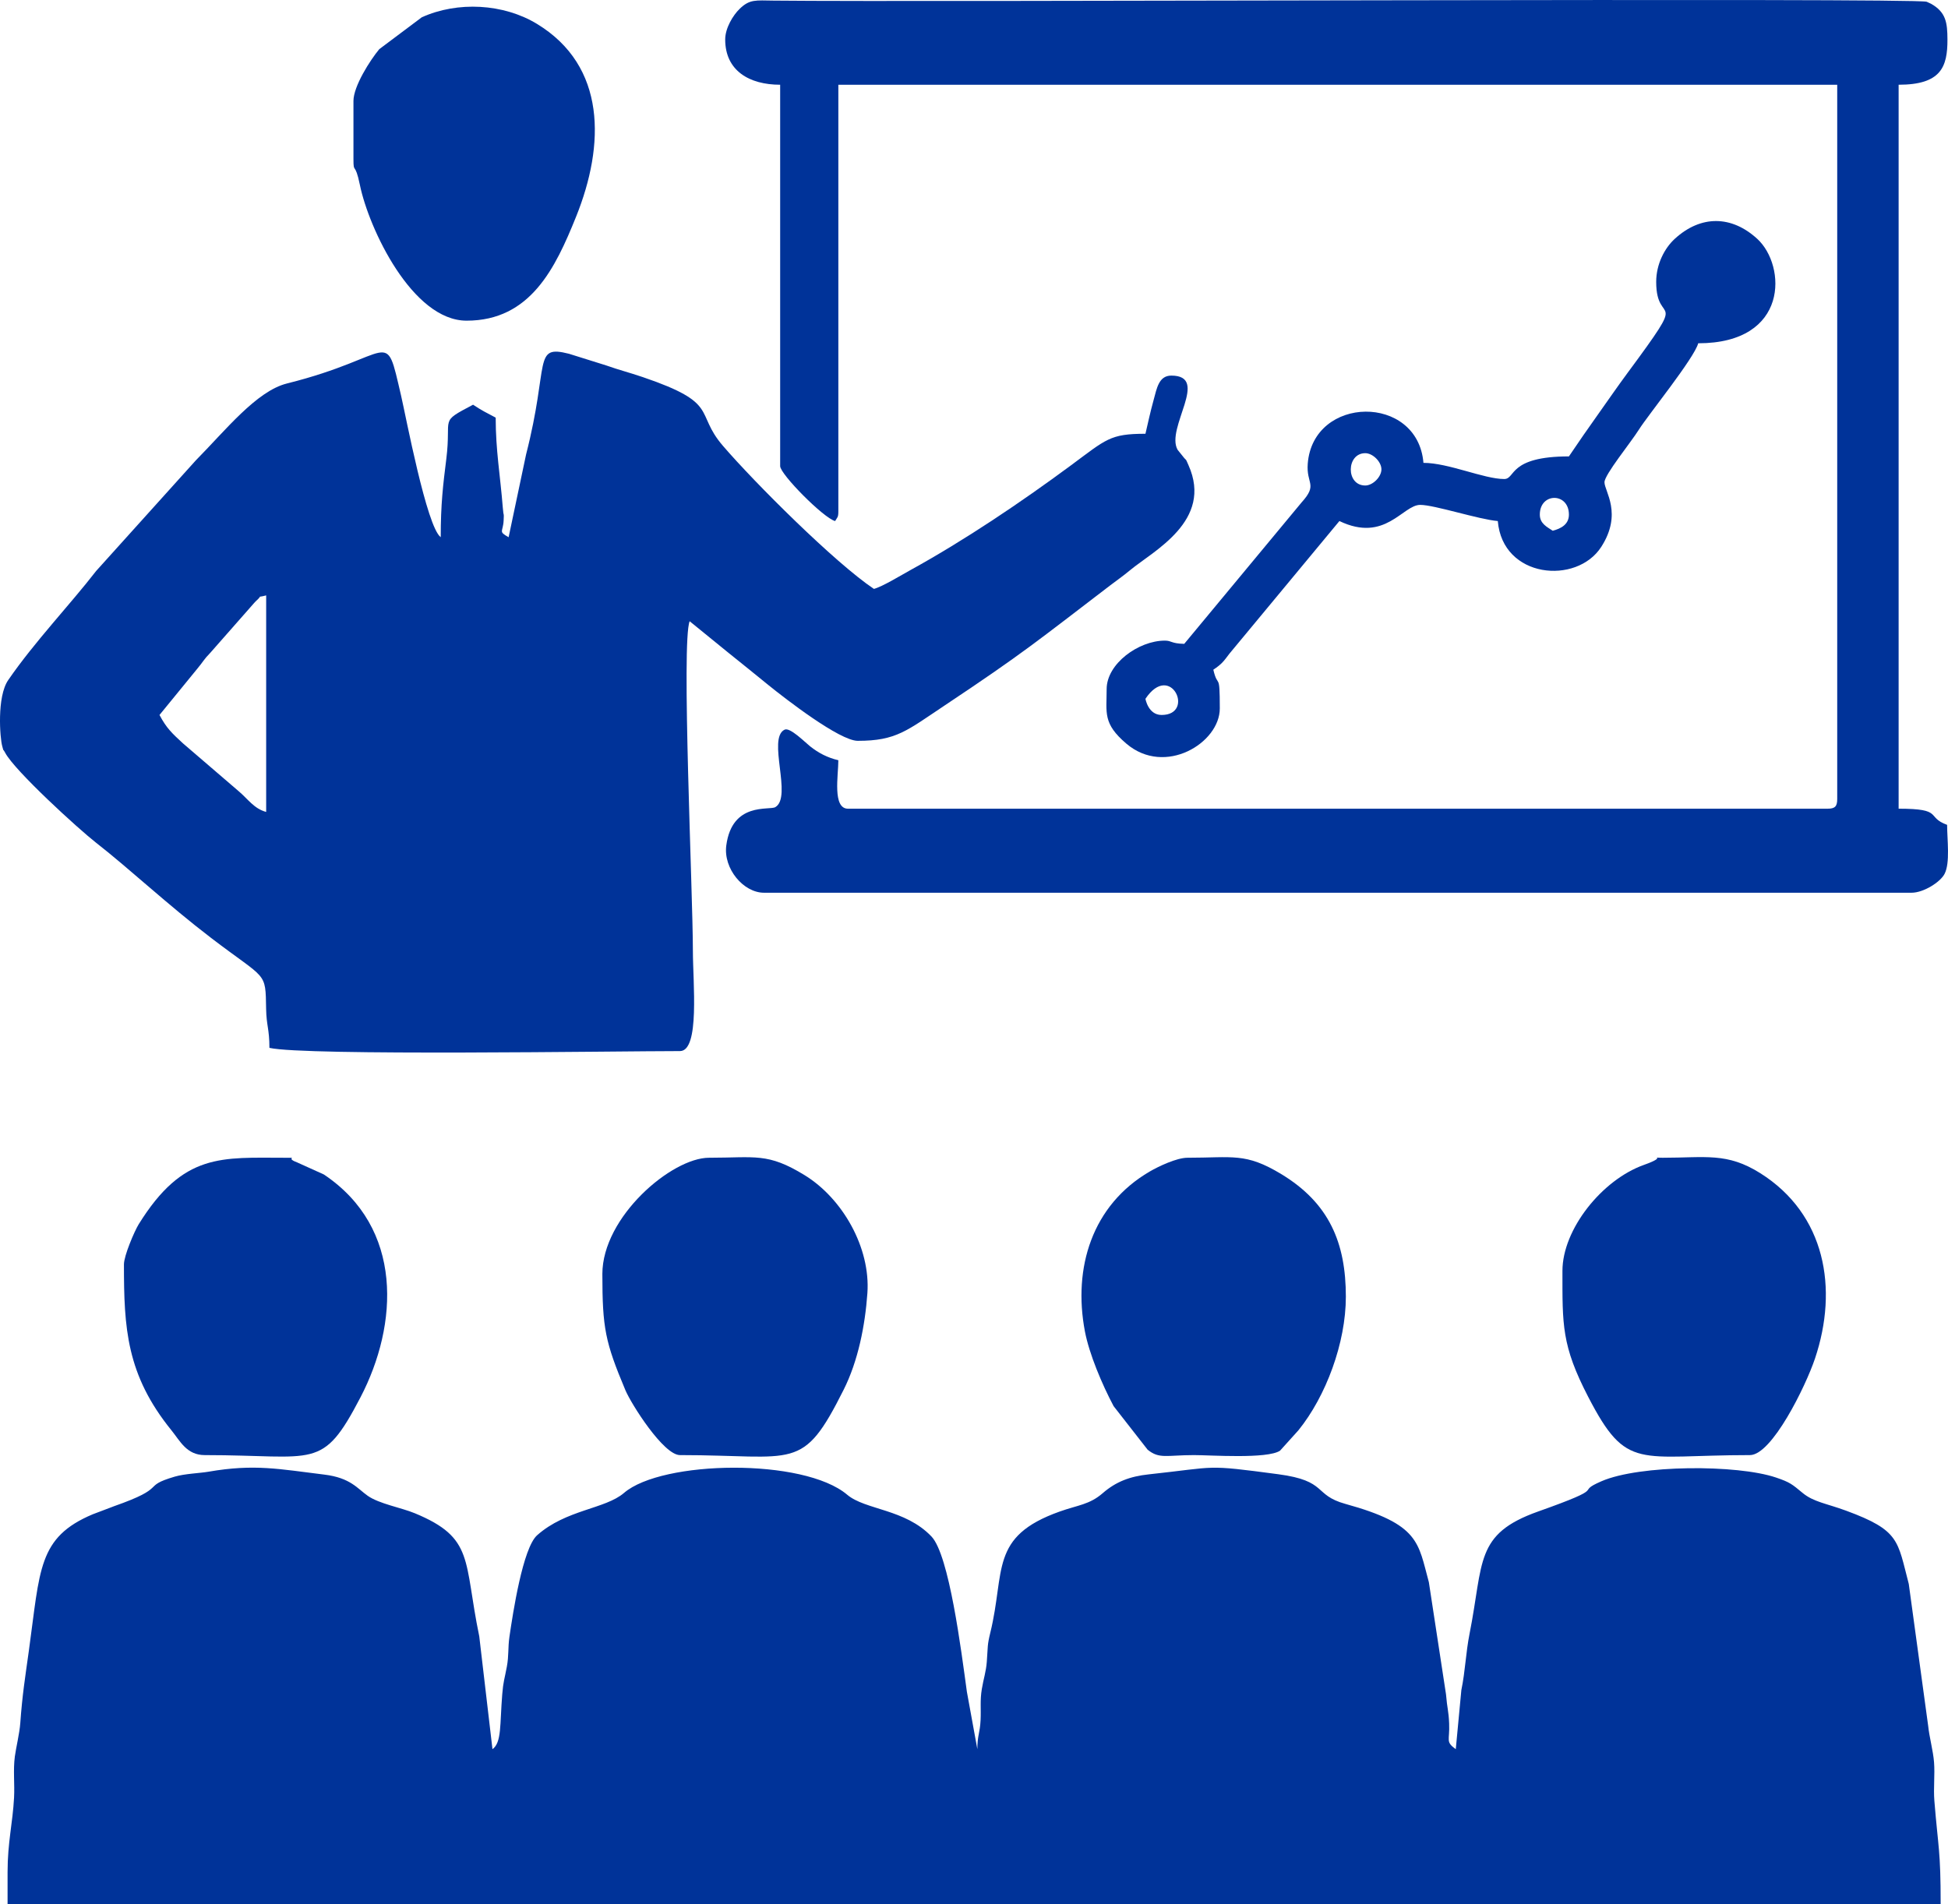 <?xml version="1.0" encoding="UTF-8"?>
<!DOCTYPE svg PUBLIC "-//W3C//DTD SVG 1.1//EN" "http://www.w3.org/Graphics/SVG/1.1/DTD/svg11.dtd">
<!-- Creator: CorelDRAW -->
<svg xmlns="http://www.w3.org/2000/svg" xml:space="preserve" width="100%" height="100%" version="1.1" style="shape-rendering:geometricPrecision; text-rendering:geometricPrecision; image-rendering:optimizeQuality; fill-rule:evenodd; clip-rule:evenodd"
viewBox="0 0 2934.22 2869"
 xmlns:xlink="http://www.w3.org/1999/xlink"
 xmlns:xodm="http://www.corel.com/coreldraw/odm/2003">
 <defs>
  <style type="text/css">
   <![CDATA[
    .fil0 {fill:#003399}
   ]]>
  </style>
 </defs>
 <g id="Layer_x0020_1">
  <g id="_105553395133024">
   <path class="fil0" d="M11.4 2820.31l0 48.69 2911.76 0c0,-82.31 -3.61,-83.62 -9.48,-156.07 -1.52,-18.68 0.95,-39.24 -0.48,-57.95 -1.31,-17.15 -7.24,-38.57 -8.8,-54.5l-29.27 -214.19c-17.15,-65.34 -13.46,-80.54 -94.21,-110.29 -30.05,-11.07 -49.07,-13.07 -65.7,-26.81 -15.9,-13.14 -18.92,-16.04 -40.1,-23.2 -58.62,-19.83 -205.39,-19.37 -262.8,5.56 -43.38,18.84 15.96,6.09 -95.56,45.65 -95.78,33.98 -81.76,76.06 -103.2,184.07 -5.76,28.98 -6.41,56.15 -12.38,85l-8.39 89c-15.87,-11.63 -8.92,-12.38 -9.98,-38.71 -0.78,-19.33 -2.99,-22.59 -4.73,-43.96l-25.83 -168.93c-16.31,-59.73 -13.78,-87.11 -125.55,-117.91 -49.02,-13.51 -26.24,-34.77 -101.33,-44.75 -112.31,-14.92 -89.33,-11.19 -195.31,0.23 -28.09,3.02 -49.17,11.01 -69.07,28.31 -19.91,17.31 -37.18,17.84 -64.83,27.68 -106.28,37.81 -81.72,89.64 -104.54,182.74 -4.67,19.06 -3.48,20.2 -5.22,43.47 -1.13,15.17 -4.89,25.45 -7.51,41.18 -2.89,17.32 -1.04,29.52 -1.87,46.82 -0.95,19.87 -4.86,22.55 -4.86,43.83l-15.77 -86.48c-8.49,-61.84 -26.64,-205.9 -53.33,-233.95 -39.69,-41.7 -99.68,-39.81 -126.96,-62.94 -65.55,-55.57 -278.85,-52.04 -336.13,-2.75 -28.46,24.49 -87.22,24.93 -130.94,63.83 -21.52,19.15 -36.5,117.22 -41.7,153.07 -2.41,16.64 -0.75,28.01 -3.87,44.82 -3.59,19.34 -5.36,21.98 -6.96,41.72 -3.76,46.34 -0.69,72.41 -14.71,82.67l-19.9 -170c-23.74,-114.68 -7.01,-148.16 -96.99,-185.42 -20.63,-8.54 -53.69,-14.17 -71.04,-26.35 -15.63,-10.97 -25.93,-27.11 -65.45,-31.93 -67.37,-8.22 -104.95,-16.39 -174.38,-4.34 -13.04,2.26 -35.62,2.94 -50.97,7.46 -51.86,15.3 -7.96,15.31 -91.68,44.65 -1.15,0.4 -2.37,0.95 -3.51,1.36l-28.26 10.7c-82.65,34.89 -79.11,82.91 -96.17,205.72 -5.63,40.56 -9.78,65.69 -12.89,108.84 -1.1,15.31 -6.5,37.49 -8.19,50.24 -2.72,20.66 -0.1,41.43 -1.19,62.11 -2.02,38.28 -9.76,67.14 -9.76,111.96z"/>
   <path class="fil0" d="M240.25 1077.15l56.92 -69.67c9.06,-10.79 9.28,-13.4 19.71,-24.11l66.09 -75.11c0.7,-0.72 1.62,-1.83 2.37,-2.5 12.07,-10.8 -0.36,-4.5 15.59,-8.76l0 326.23c-18.43,-4.92 -27.3,-19.39 -41.63,-31.41l-83.81 -72c-16.52,-15.23 -24.78,-22.89 -35.24,-42.67zm525.87 -267.8c-16.19,-9.09 -8.26,-7.51 -7.5,-25.49 0.61,-14.33 0.08,-2.25 -1.25,-18.99 -3.91,-49.13 -10.73,-86.41 -10.73,-135.68 -13.9,-7.35 -21.33,-10.94 -34.08,-19.48 -52.03,27.53 -32.21,16.88 -40.27,81.46 -4.94,39.64 -8.43,68 -8.43,118.17 -21.18,-15.52 -52.56,-182.65 -59.66,-213.02 -25.06,-107.3 -8.1,-59.45 -171.96,-18.6 -45.97,11.46 -92.77,70.86 -137.31,115.88l-150.01 166.48c-39.69,51.24 -93.04,107.06 -132.54,164.48 -17.37,25.24 -12.43,87.62 -9.02,99.57 3.17,11.13 -0.33,1.04 4.51,10.1 14.45,27.09 109.61,114.12 137.08,135.59 51.31,40.11 106.96,92.75 173.16,143.33 84.09,64.26 81.69,49.33 82.75,107.15 0.46,24.88 4.95,29.85 4.95,58.35 52.78,12.3 524.92,4.87 618.38,4.87 30.22,0 19.48,-103.77 19.48,-150.94 0,-88.34 -17.61,-465.8 -4.87,-496.65l59.07 48.05c20.62,16.43 38.24,30.86 59.25,47.87 26.58,21.52 107.7,84.24 134.87,84.24 58.14,0 73.71,-15.18 131.42,-53.61 118.29,-78.77 138.88,-96.53 248.32,-180.17 10.25,-7.83 19.62,-14.25 30.37,-23.19 34.89,-29 125.68,-74.39 88.03,-158.41 -5.88,-13.12 -0.74,-3.16 -9.65,-14.76l-6.66 -8.28c-18.66,-32.57 49.48,-111.81 -9.52,-111.81 -18.94,0 -21.89,19.5 -26.62,36.67 -5.09,18.44 -8.24,33.43 -12.33,50.97 -53.62,0 -58.86,8.15 -112.73,47.95 -74.42,54.99 -159.73,112.6 -241.64,157.63 -13.74,7.56 -41.65,24.67 -54.64,28.14 -58.74,-39.34 -179.61,-159.92 -227.47,-215.62 -43.38,-50.47 -3.56,-63.66 -120.54,-103.44 -20.74,-7.05 -35.79,-10.72 -55.36,-17.67l-56.01 -17.54c-54.77,-13.85 -29.25,14.03 -64.54,151.71l-26.29 124.65z"/>
   <path class="fil0" d="M1092.35 59.49c0,47.13 36.43,68.17 82.78,68.17l0 574.56c0,12.14 65.15,78.07 82.78,82.78 3.34,-5.94 4.87,-5.2 4.87,-14.61l0 -642.73 1504.57 0 0 1076.09c0,11.22 -3.39,14.61 -14.61,14.61l-1475.36 0c-23.78,0 -14.61,-50.29 -14.61,-73.04 -16.42,-3.83 -30.03,-10.99 -42.44,-20.87 -8.36,-6.66 -30.4,-29.09 -38.51,-25.17 -26.58,12.86 12.13,101.37 -13.94,116.7 -9.01,5.3 -65.13,-8.42 -73.89,57.78 -4.62,34.93 25.83,71.19 56.79,71.19l1728.55 0c18.18,0 43.23,-16 49.65,-28.26 8.73,-16.67 3.91,-51.75 3.91,-74 -32.67,-11.82 -4.5,-24.34 -73.04,-24.34l0 -1090.69c64.07,0 73.71,-27.04 73.52,-68.28 -0.11,-24.69 -1.89,-40.8 -24.61,-53.67l-6.66 -3.07c-19.7,-6.21 -1506.39,0.83 -1736.86,-1.73 -27.01,-0.3 -35.91,-2.3 -51.01,12.3 -10.27,9.93 -21.88,29.22 -21.88,46.28z"/>
   <path class="fil0" d="M907.33 1919.51c0,81.3 4.27,102.42 34.63,174.74 8.88,21.15 57.53,97.93 82.22,97.93 175.35,0 184.09,26.44 246.81,-98.9 21.4,-42.76 32.04,-95.7 35.54,-145.01 4.88,-68.68 -37.57,-142.78 -94.44,-177.73 -55.89,-34.35 -74.39,-26.32 -144.09,-26.32 -56.14,0 -160.68,88.93 -160.68,175.29z"/>
   <path class="fil0" d="M2353.47 1914.65c0,81.37 -1.44,112.12 38.88,189.97 58.25,112.46 74.8,87.57 243.53,87.57 33.06,0 83.9,-103.52 97.99,-145.46 35.46,-105.57 15.67,-217.41 -82.33,-279.2 -50.21,-31.66 -82.46,-23.29 -147.13,-23.29 -25.09,0 12.03,-3.57 -28.2,10.75 -63.3,22.52 -122.74,97.15 -122.74,159.67z"/>
   <path class="fil0" d="M186.69 1904.91c0,95.72 3.62,166.09 71.49,249.87 13.28,16.4 22.97,37.41 50.24,37.41 168.11,0 176.46,24.36 234.48,-86.88 57.29,-109.81 65.34,-255.44 -55.14,-335.92l-40.25 -18.19c-19.37,-7.25 3.65,-6.97 -17.37,-6.97 -96.08,0 -153.96,-8.15 -221.2,100.16 -6.47,10.42 -22.26,47.47 -22.26,60.52z"/>
   <path class="fil0" d="M2027.23 1953.59c0,-80.78 -24.81,-140.96 -97.52,-184.88 -53.75,-32.47 -72.64,-24.49 -141.06,-24.49 -16.46,0 -44.2,13.35 -57.05,20.86 -86.59,50.6 -115.64,144.85 -97.43,240.74 6.49,34.16 25.91,80 43.22,112.59l51.23 65.63c17.68,14.31 28.16,8.21 69.76,8.15 24.28,-0.04 110.59,6.15 129.69,-6.65l27.71 -30.72c41.37,-51.11 71.45,-131.57 71.45,-201.22z"/>
   <path class="fil0" d="M1725.35 1052.8c38.2,-57.06 75.42,24.34 24.34,24.34 -20.25,0 -24.33,-24.33 -24.34,-24.34zm594.04 -277.54c0,-33.52 43.82,-33.52 43.82,0 0,14.94 -12.01,21.05 -24.35,24.35 -8.3,-5.56 -19.48,-10.59 -19.48,-24.35zm-262.93 -92.52c11.35,0 24.35,12.99 24.35,24.35 0,11.35 -12.99,24.35 -24.35,24.35 -29.51,0 -28.67,-48.69 0,-48.69zm438.22 -258.06c0,70.48 52.2,8.2 -43.09,137.07 -15.53,21 -29.87,41.91 -44.54,62.57 -14.69,20.7 -29.82,42.35 -43.84,63.28 -91.6,0 -80.13,34.08 -97.38,34.08 -30.67,0 -83.86,-24.34 -121.73,-24.34 -8.67,-104.18 -166.07,-101.91 -174.27,1.06 -2.49,31.19 15.73,30.93 -9.41,58.68l-176.64 212.93c-20.17,-0.45 -18.57,-4.87 -29.22,-4.87 -39.59,0 -87.65,34.85 -87.65,73.04 0,35.91 -6.02,51.82 29.76,82.24 58.37,49.64 140.67,-1.35 140.67,-53.02 0,-57.39 -2.76,-28.5 -9.74,-58.43 12.81,-8.59 15.32,-12.36 24.37,-24.32l165.53 -199.66c69.04,33.13 95.28,-24.34 121.73,-24.34 21.52,0 88.13,21.95 116.86,24.34 7.2,86.47 118.78,96.46 155.81,38.95 32.46,-50.41 4.87,-83.81 4.87,-97.38 0,-11.39 39.42,-59.47 51.98,-79.49 13.47,-21.48 83.26,-107.52 89.23,-129.89 137.19,0 132.69,-117.03 89.04,-157.21 -38.48,-35.41 -84.94,-36.42 -124.52,0 -15.03,13.83 -27.82,37.74 -27.82,64.69z"/>
   <path class="fil0" d="M532.4 152.01l0 87.64c0,23.72 2.21,2.43 9.7,38.98 13.53,65.98 78.98,204.48 160.72,204.48 96.2,0 133.8,-79.46 164.86,-156.5 43.84,-108.76 45.57,-227 -58.69,-290.51 -50.55,-30.8 -119.74,-34.46 -173.69,-10.04l-64 47.99c-13.8,16.58 -38.9,55.93 -38.9,77.96z"/>
  </g>
 </g>
</svg>
